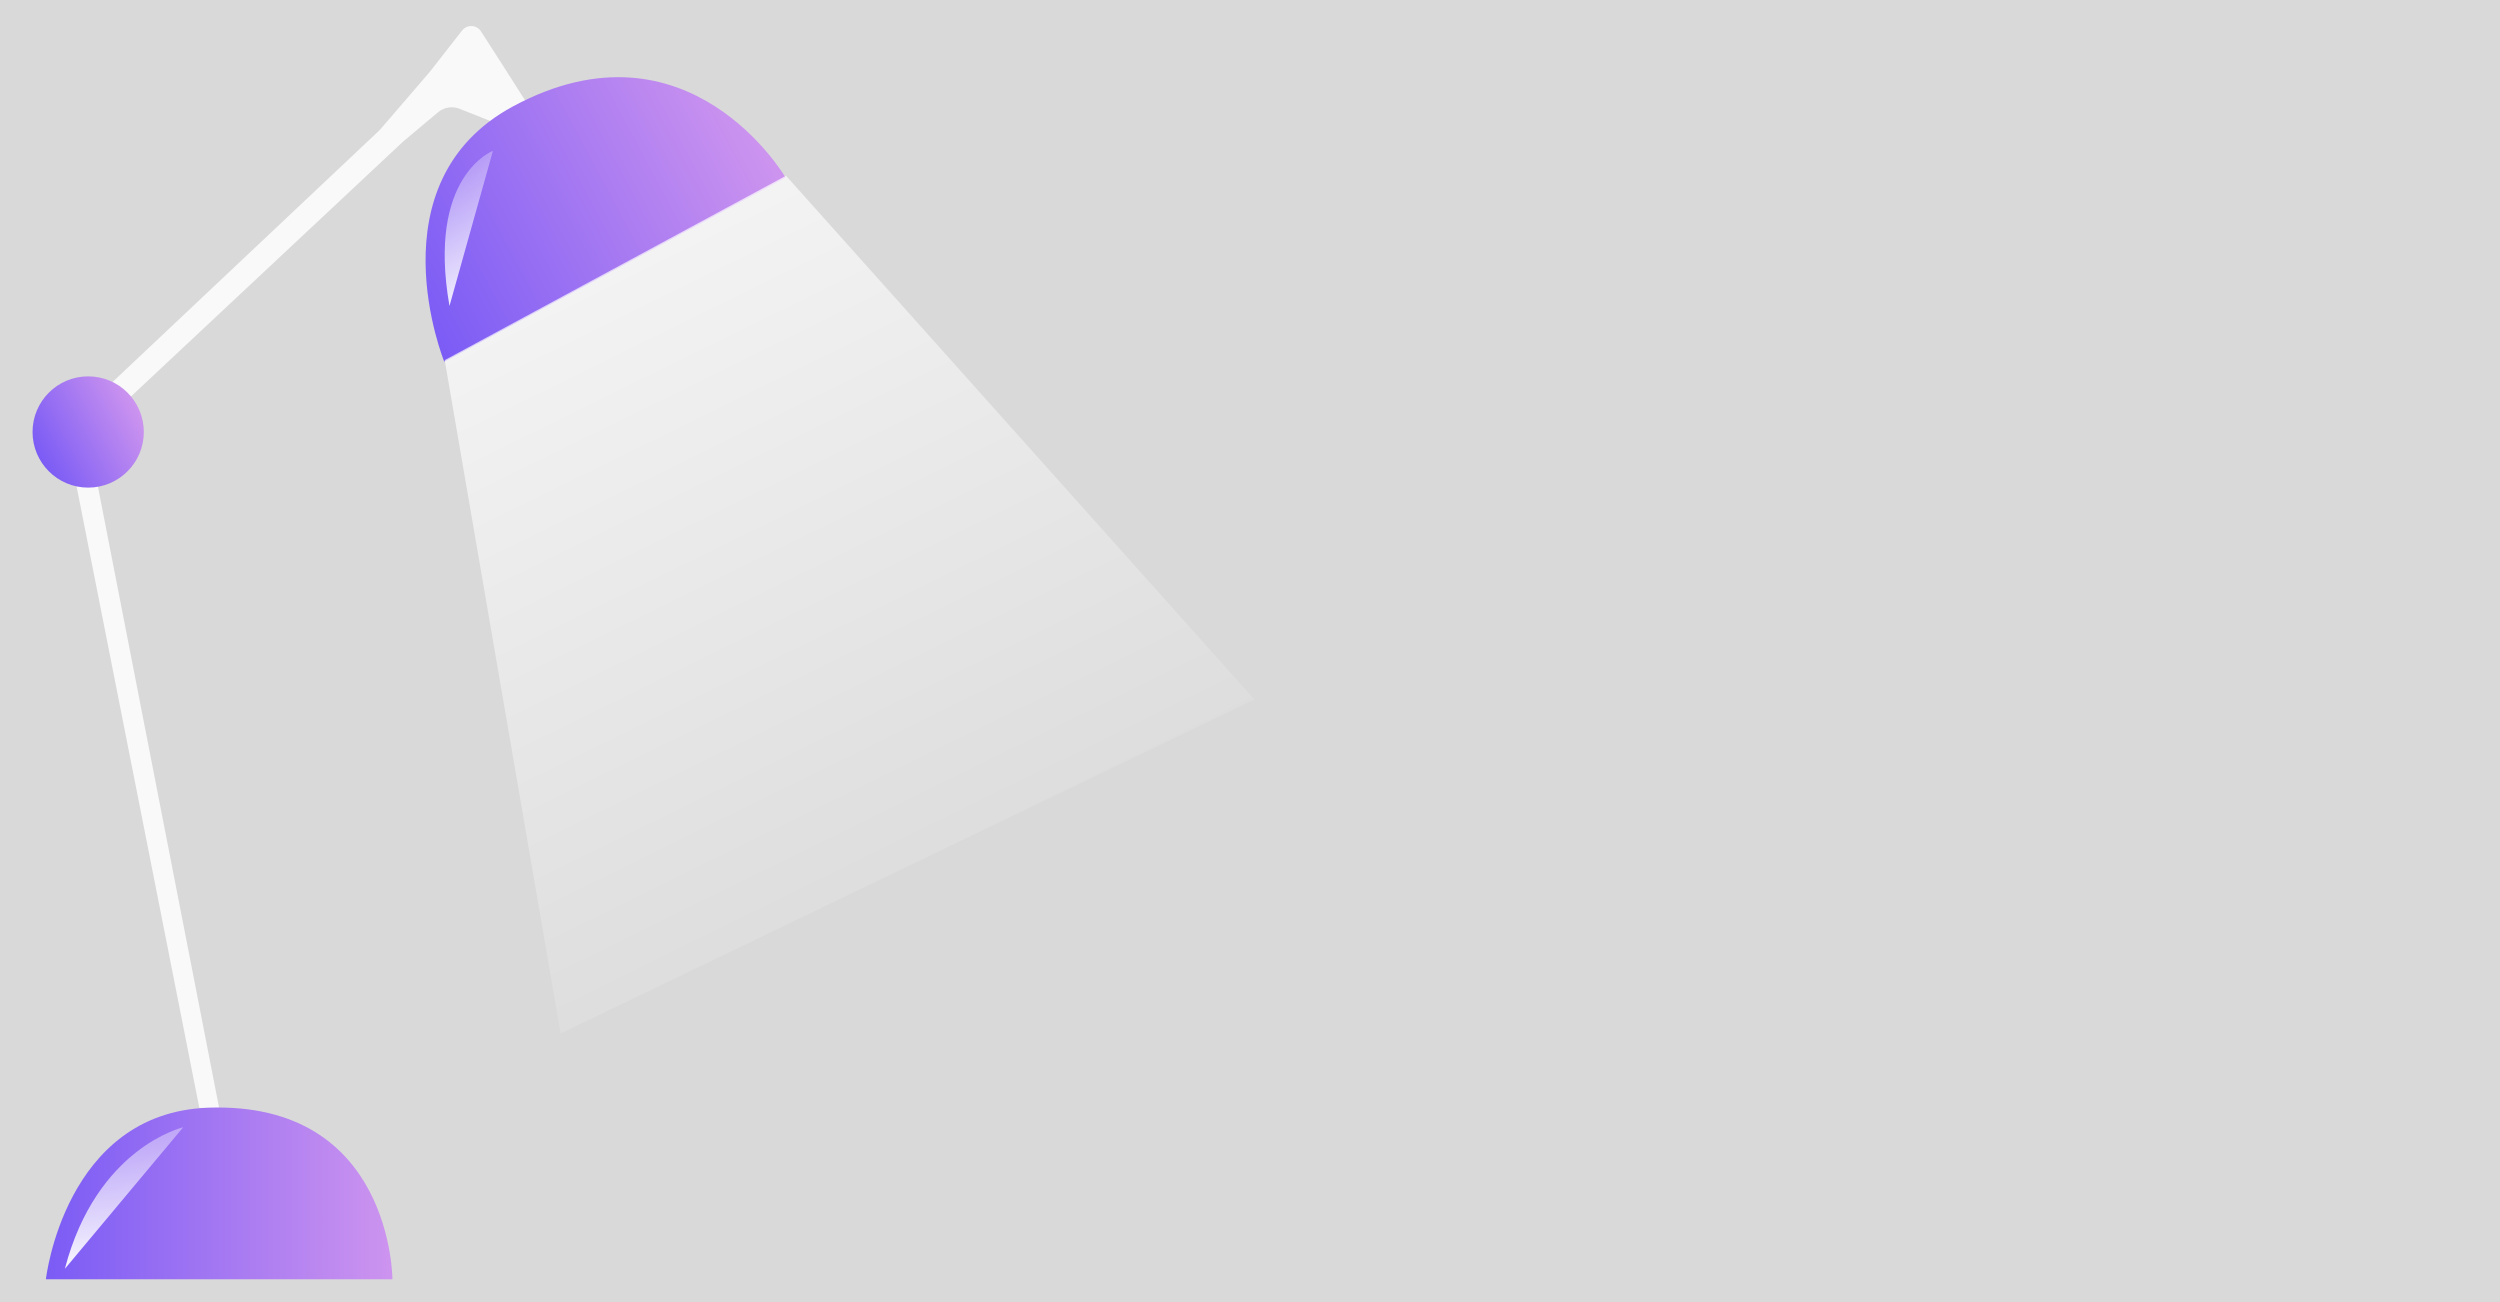 <svg width="768" height="400" viewBox="0 0 768 400" fill="none" xmlns="http://www.w3.org/2000/svg">
<rect width="768" height="400" fill="#D9D9D9"/>
<path d="M61.236 340.356L19.924 131.169L116.678 39.918L132.021 22.089L141.953 9.37C142.301 8.925 142.75 8.568 143.263 8.33C143.776 8.092 144.338 7.98 144.903 8.003C145.468 8.025 146.019 8.182 146.512 8.46C147.004 8.738 147.423 9.13 147.734 9.602C156.371 22.933 170.258 44.983 170.258 44.983L141.19 33.42C140.093 32.982 138.897 32.849 137.73 33.036C136.564 33.224 135.47 33.724 134.565 34.484L123.754 43.56L27.081 134.106L67.318 340.356H61.236Z" fill="#F9F9F9"/>
<path d="M120.551 392.999H14.096C14.096 392.999 19.877 341.882 63.918 340.286C120.551 338.24 120.551 392.999 120.551 392.999Z" fill="url(#paint0_linear_1432_23)"/>
<path d="M241.328 54.556L136.469 111.096C136.469 111.096 114.153 56.128 157.57 32.691C211.624 3.577 241.328 54.556 241.328 54.556Z" fill="url(#paint1_linear_1432_23)"/>
<path d="M27.09 149.797C17.652 149.797 10.001 142.146 10.001 132.707C10.001 123.269 17.652 115.618 27.09 115.618C36.529 115.618 44.18 123.269 44.18 132.707C44.18 142.146 36.529 149.797 27.09 149.797Z" fill="url(#paint2_linear_1432_23)"/>
<path d="M241.457 53.978L385.352 214.869L172.222 317.497L136.61 110.623L241.457 53.978Z" fill="url(#paint3_linear_1432_23)"/>
<path d="M151.434 46.335C151.434 46.335 131.061 53.978 138.079 93.995L151.434 46.335Z" fill="url(#paint4_linear_1432_23)"/>
<path d="M56.273 346.299C56.273 346.299 29.68 352.427 19.921 389.785L56.273 346.299Z" fill="url(#paint5_linear_1432_23)"/>
<defs>
<linearGradient id="paint0_linear_1432_23" x1="120.551" y1="366.614" x2="14.096" y2="366.614" gradientUnits="userSpaceOnUse">
<stop stop-color="#CD94EF"/>
<stop offset="1" stop-color="#7A5BF5"/>
</linearGradient>
<linearGradient id="paint1_linear_1432_23" x1="224.176" y1="24.268" x2="119.354" y2="80.253" gradientUnits="userSpaceOnUse">
<stop stop-color="#CD94EF"/>
<stop offset="1" stop-color="#7A5BF5"/>
</linearGradient>
<linearGradient id="paint2_linear_1432_23" x1="42.133" y1="124.602" x2="12.048" y2="140.824" gradientUnits="userSpaceOnUse">
<stop stop-color="#CD94EF"/>
<stop offset="1" stop-color="#7A5BF5"/>
</linearGradient>
<linearGradient id="paint3_linear_1432_23" x1="137.987" y1="-19.997" x2="297.914" y2="305.117" gradientUnits="userSpaceOnUse">
<stop stop-color="white"/>
<stop offset="1" stop-color="white" stop-opacity="0"/>
</linearGradient>
<linearGradient id="paint4_linear_1432_23" x1="127.835" y1="35.755" x2="156.209" y2="93.452" gradientUnits="userSpaceOnUse">
<stop stop-color="white" stop-opacity="0"/>
<stop offset="1" stop-color="white"/>
</linearGradient>
<linearGradient id="paint5_linear_1432_23" x1="36.17" y1="319.814" x2="38.661" y2="393.034" gradientUnits="userSpaceOnUse">
<stop stop-color="white" stop-opacity="0"/>
<stop offset="1" stop-color="white"/>
</linearGradient>
</defs>
</svg>
